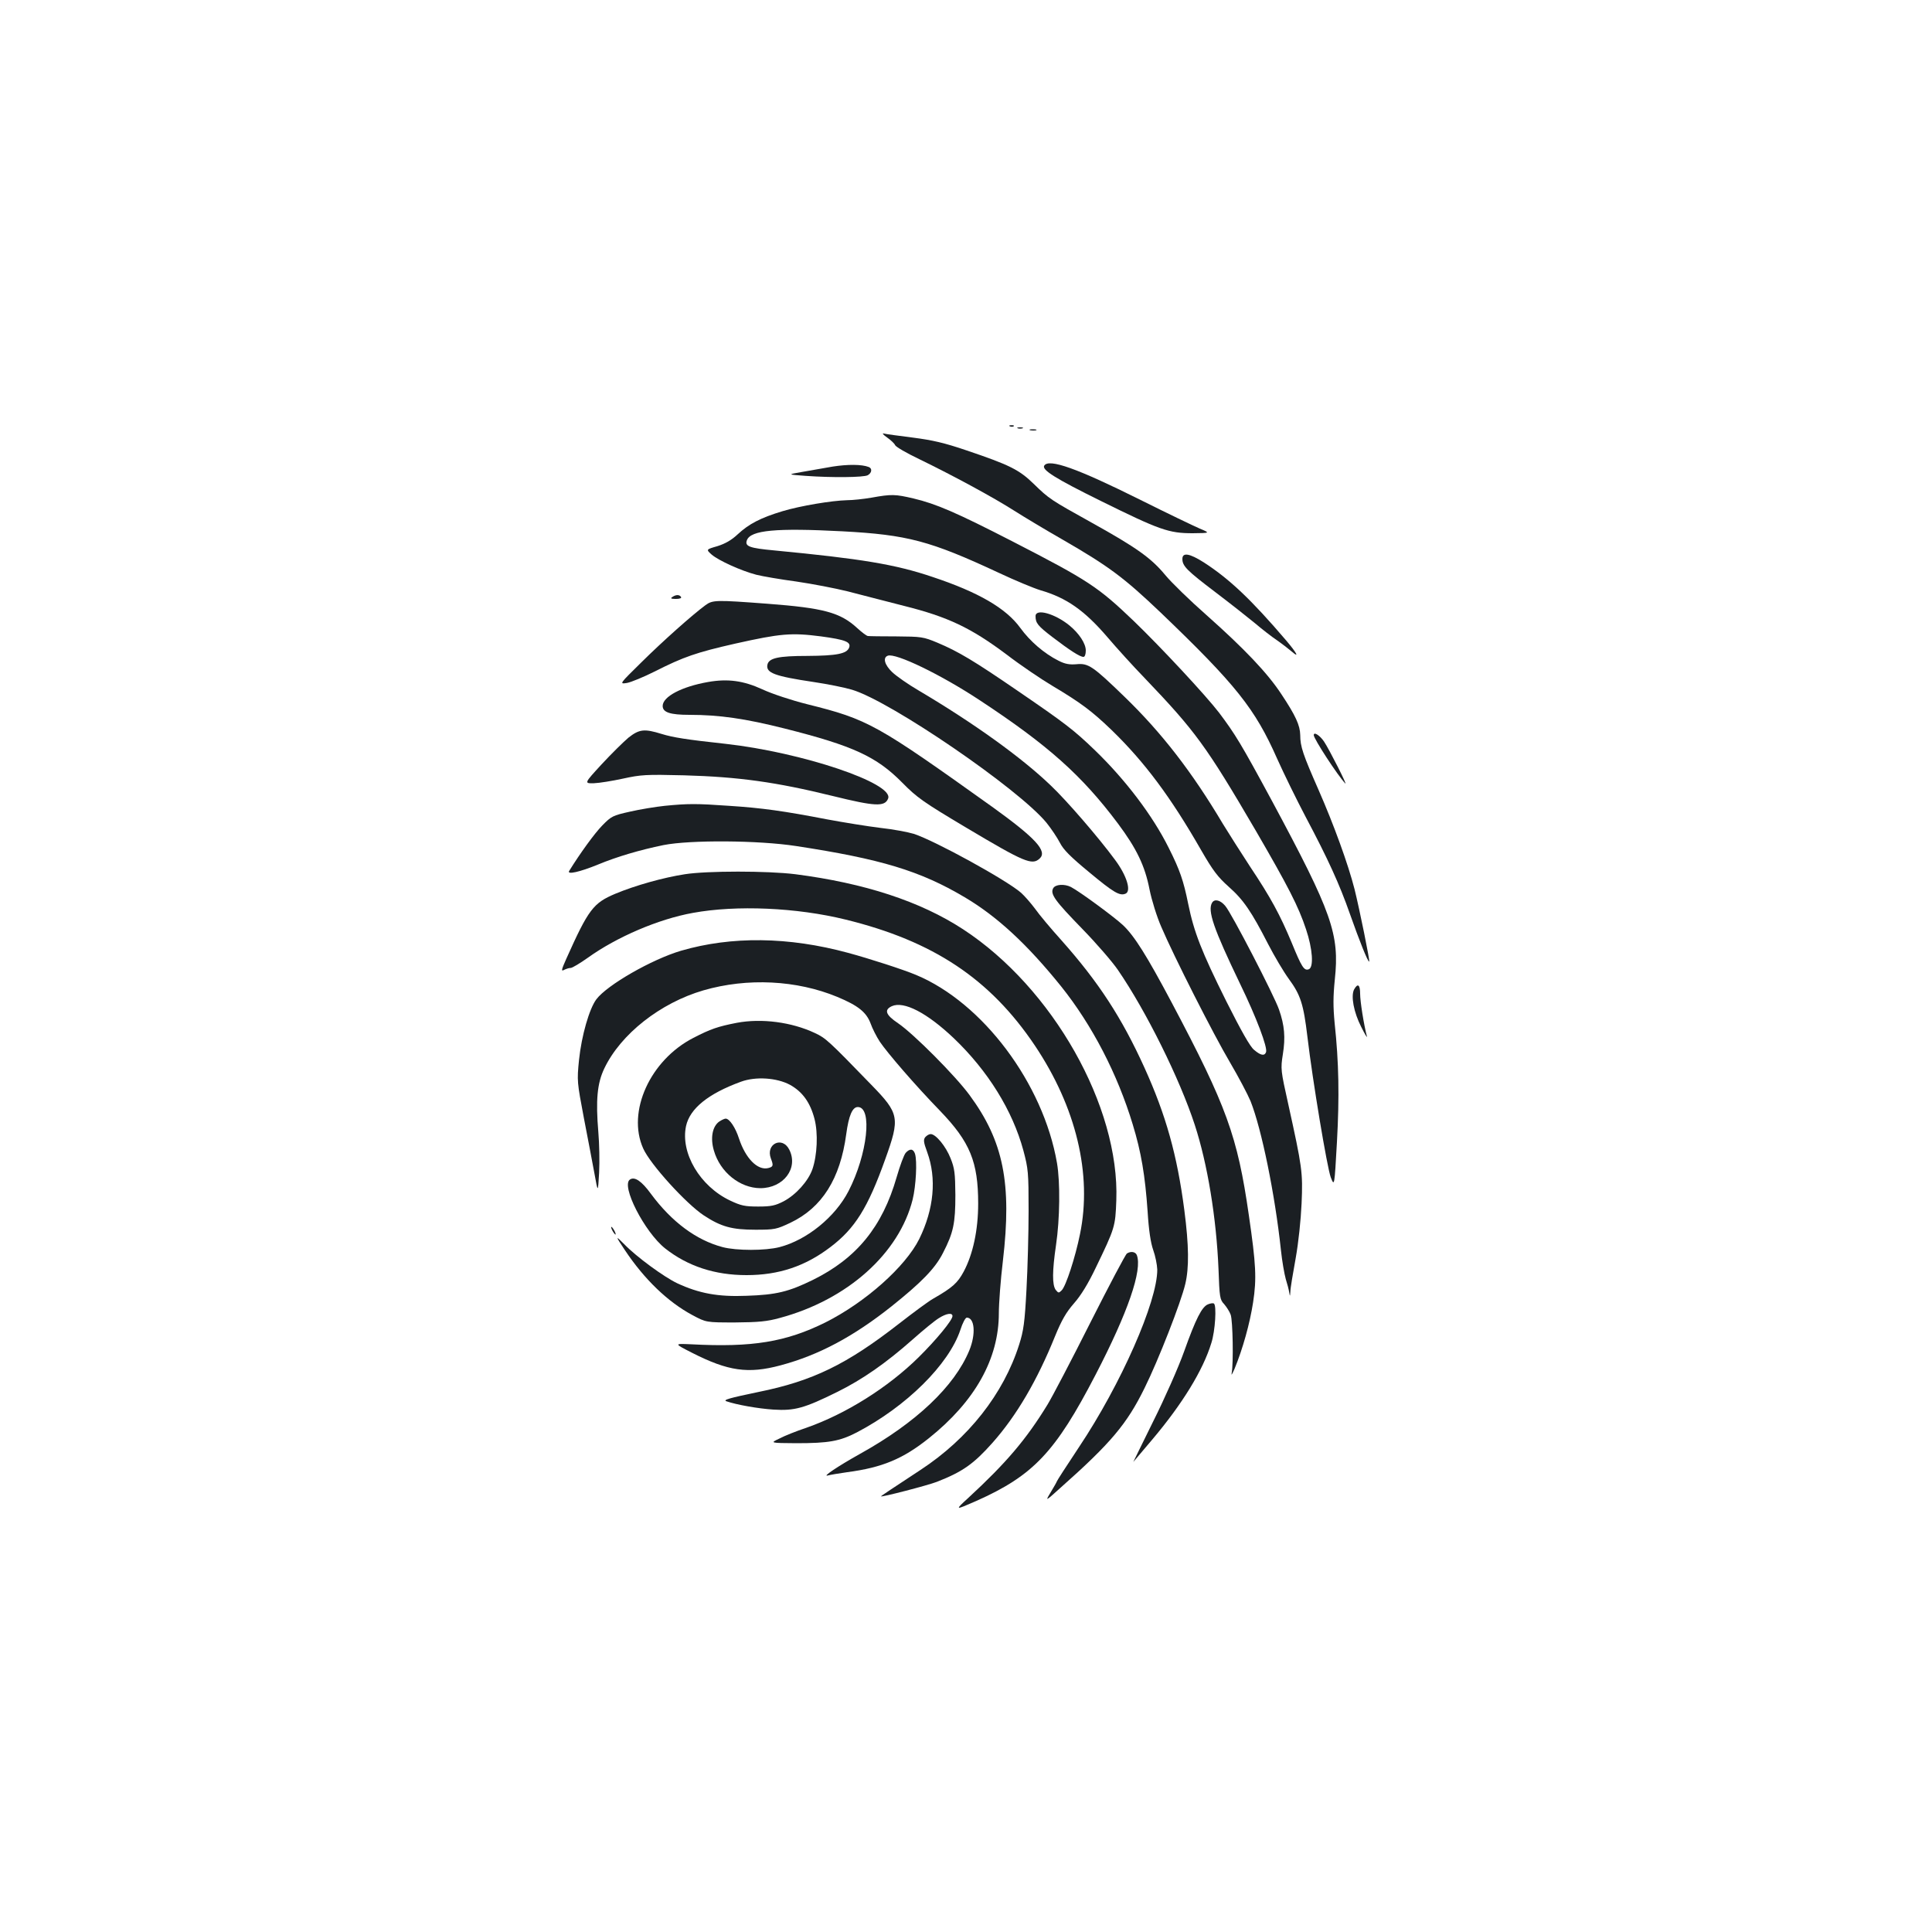 <?xml version="1.0" standalone="no"?>
<!DOCTYPE svg PUBLIC "-//W3C//DTD SVG 20010904//EN"
 "http://www.w3.org/TR/2001/REC-SVG-20010904/DTD/svg10.dtd">
<svg version="1.0" xmlns="http://www.w3.org/2000/svg"
 width="1000pt" height="1000pt" viewBox="0 0 1000 1000"
 preserveAspectRatio="xMidYMid meet">
<g transform="translate(0,1000) scale(0.1,-0.1)"
fill="#1b1f23" stroke="none">
<path d="M5228 7793 c7 -3 16 -2 19 1 4 3 -2 6 -13 5 -11 0 -14 -3 -6 -6z"/>
<path d="M5268 7783 c6 -2 18 -2 25 0 6 3 1 5 -13 5 -14 0 -19 -2 -12 -5z"/>
<path d="M5333 7773 c9 -2 23 -2 30 0 6 3 -1 5 -18 5 -16 0 -22 -2 -12 -5z"/>
<path d="M4591 7736 c20 -14 39 -32 42 -40 4 -9 59 -41 124 -72 175 -85 384
-198 492 -267 52 -33 165 -101 251 -150 239 -138 317 -196 509 -379 388 -372
487 -496 601 -754 34 -76 101 -213 149 -304 114 -215 174 -346 228 -500 49
-139 94 -252 100 -247 4 5 -50 270 -76 375 -33 129 -107 333 -186 513 -81 184
-95 225 -95 284 -1 51 -24 101 -97 211 -72 110 -192 236 -389 411 -84 74 -180
167 -213 207 -72 87 -147 141 -381 271 -212 118 -219 122 -300 201 -75 73
-126 98 -345 172 -117 40 -179 54 -280 67 -71 9 -139 18 -150 21 -11 3 -4 -6
16 -20z"/>
<path d="M4310 7585 c-47 -8 -119 -21 -160 -28 -75 -13 -75 -13 19 -20 139
-10 300 -8 322 3 22 12 25 36 5 43 -36 14 -109 14 -186 2z"/>
<path d="M5405 7590 c-14 -22 58 -67 293 -183 304 -150 351 -167 475 -167 92
1 92 1 37 24 -30 13 -168 79 -306 148 -329 164 -475 216 -499 178z"/>
<path d="M4510 7424 c-41 -7 -97 -13 -125 -13 -80 -2 -242 -29 -335 -57 -113
-34 -174 -66 -231 -119 -33 -31 -65 -49 -106 -62 -59 -17 -59 -17 -29 -44 37
-31 151 -83 231 -104 32 -8 125 -24 207 -35 82 -12 202 -35 266 -51 64 -17
195 -50 291 -75 228 -57 347 -114 530 -251 73 -56 181 -129 240 -164 144 -86
201 -128 305 -228 171 -166 306 -347 464 -623 60 -104 85 -137 142 -188 76
-67 118 -129 204 -297 32 -62 80 -143 107 -180 61 -83 76 -131 96 -298 27
-229 102 -678 121 -729 19 -48 19 -48 32 183 13 235 10 411 -12 616 -8 85 -8
136 1 225 25 235 -14 345 -324 922 -162 300 -191 347 -275 459 -70 91 -299
337 -441 474 -185 177 -234 210 -629 413 -290 149 -394 194 -512 222 -94 22
-113 23 -218 4z m-150 -174 c337 -18 454 -49 810 -215 85 -40 182 -80 215 -90
135 -39 228 -104 348 -244 45 -53 131 -148 192 -211 261 -273 318 -350 574
-788 169 -291 222 -394 261 -512 34 -101 41 -197 14 -207 -24 -9 -37 12 -88
137 -61 146 -108 233 -216 395 -47 72 -110 171 -140 220 -161 271 -318 473
-508 657 -166 161 -189 176 -250 170 -37 -3 -59 1 -93 18 -75 38 -147 100
-198 170 -74 102 -217 185 -455 264 -192 65 -369 94 -818 137 -129 12 -154 21
-142 53 20 52 151 64 494 46z"/>
<path d="M5360 6811 c0 -36 11 -50 88 -109 88 -67 141 -102 160 -102 7 0 12
13 12 33 0 36 -34 88 -85 130 -75 61 -175 89 -175 48z"/>
<path d="M6120 7107 c0 -37 23 -60 172 -173 79 -60 170 -132 204 -160 33 -28
85 -69 115 -89 30 -21 64 -48 77 -59 39 -34 24 -6 -30 58 -181 212 -294 319
-427 405 -74 47 -111 53 -111 18z"/>
<path d="M3480 6910 c-11 -7 -7 -10 18 -10 20 0 31 4 27 10 -8 13 -26 13 -45
0z"/>
<path d="M3652 6868 c-67 -49 -223 -188 -332 -296 -115 -113 -115 -113 -75
-107 22 4 87 31 145 60 148 75 214 98 417 144 233 52 289 57 443 37 126 -17
156 -29 145 -58 -12 -32 -65 -42 -215 -43 -152 0 -201 -11 -208 -46 -8 -42 38
-59 239 -89 74 -11 163 -29 199 -40 201 -60 864 -514 1007 -689 24 -30 55 -76
69 -103 18 -36 55 -73 152 -153 125 -104 157 -123 187 -111 32 12 8 93 -54
176 -83 113 -251 308 -334 386 -149 143 -398 322 -682 490 -55 32 -116 75
-137 95 -39 37 -50 75 -23 85 40 16 276 -98 477 -231 354 -233 528 -389 714
-637 97 -130 140 -219 164 -342 11 -55 38 -142 61 -194 64 -150 269 -555 356
-702 44 -75 91 -164 106 -200 57 -144 126 -480 157 -770 6 -58 18 -125 25
-150 8 -25 16 -56 18 -70 4 -22 4 -22 6 5 0 17 13 93 27 170 15 84 27 199 31
286 7 162 3 187 -69 514 -39 175 -40 182 -28 258 14 87 9 149 -20 232 -25 72
-245 498 -278 536 -25 30 -55 38 -68 17 -25 -41 7 -134 145 -421 84 -173 143
-329 134 -353 -8 -21 -28 -17 -62 12 -21 17 -67 99 -144 252 -128 257 -167
357 -197 504 -24 119 -43 175 -101 290 -83 167 -224 352 -380 503 -111 107
-154 140 -404 311 -223 153 -305 202 -412 247 -74 31 -84 32 -213 33 -74 0
-141 1 -148 2 -7 1 -31 19 -55 41 -88 81 -174 104 -464 126 -266 20 -284 20
-321 -7z"/>
<path d="M3665 6470 c-137 -24 -235 -76 -235 -124 0 -33 38 -46 139 -46 153 0
287 -19 493 -71 353 -89 475 -145 608 -280 77 -78 108 -100 333 -234 299 -178
339 -195 378 -159 42 38 -21 106 -240 264 -606 433 -646 456 -963 535 -80 20
-183 54 -232 77 -98 45 -179 56 -281 38z"/>
<path d="M3253 6182 c-26 -22 -89 -84 -139 -138 -91 -99 -91 -99 -40 -98 28 1
96 12 151 24 92 20 117 22 315 17 284 -8 477 -35 770 -107 219 -54 270 -57
287 -13 30 79 -446 239 -842 283 -203 22 -271 33 -330 51 -90 28 -116 25 -172
-19z"/>
<path d="M6800 6195 c0 -19 123 -208 163 -250 14 -15 -81 173 -110 217 -22 32
-53 52 -53 33z"/>
<path d="M3440 5829 c-47 -5 -127 -18 -179 -30 -90 -20 -97 -24 -144 -72 -40
-41 -114 -143 -171 -235 -13 -21 56 -5 149 33 96 40 217 76 340 101 137 27
490 25 685 -5 439 -67 642 -128 873 -265 169 -100 324 -244 499 -461 161 -201
292 -454 371 -715 44 -144 64 -264 77 -450 6 -99 16 -163 29 -200 11 -30 20
-76 21 -101 1 -165 -188 -594 -405 -919 -63 -95 -115 -175 -115 -178 0 -2 -14
-27 -31 -55 -30 -50 -30 -50 52 24 259 230 342 329 433 514 72 145 189 445
211 539 20 84 19 198 -5 383 -37 284 -95 491 -206 736 -117 258 -237 443 -430
660 -55 61 -117 135 -137 164 -21 28 -53 65 -72 82 -77 67 -445 269 -555 305
-30 9 -108 24 -174 31 -65 8 -189 28 -275 44 -223 43 -336 59 -506 70 -169 12
-214 12 -335 0z"/>
<path d="M3545 5475 c-111 -17 -257 -58 -360 -101 -114 -48 -139 -80 -254
-337 -26 -58 -27 -66 -11 -57 10 5 25 10 34 10 8 0 48 24 89 53 149 107 365
200 544 232 224 41 536 28 791 -35 452 -111 746 -306 978 -651 214 -319 298
-667 234 -977 -24 -119 -73 -270 -95 -291 -15 -15 -17 -14 -31 3 -18 26 -18
96 2 232 20 135 22 325 5 424 -71 412 -384 830 -730 974 -64 27 -240 84 -351
114 -309 84 -604 87 -865 11 -152 -45 -382 -177 -438 -251 -37 -49 -77 -189
-90 -314 -11 -109 -10 -115 25 -300 20 -104 45 -234 55 -289 18 -100 18 -100
24 5 3 58 1 152 -4 210 -14 166 -6 253 31 330 85 178 290 339 513 404 228 66
483 53 693 -34 108 -45 150 -79 172 -137 9 -26 31 -69 48 -95 40 -59 182 -224
312 -358 155 -161 197 -264 197 -480 0 -137 -27 -262 -75 -352 -32 -59 -57
-82 -158 -140 -25 -14 -103 -72 -175 -128 -272 -212 -448 -298 -730 -355 -149
-31 -185 -41 -165 -48 52 -18 165 -38 243 -43 110 -7 160 7 332 92 129 64 250
148 389 271 54 48 115 98 135 110 39 25 71 30 71 11 0 -21 -83 -122 -175 -213
-159 -157 -378 -294 -581 -365 -51 -17 -114 -42 -140 -56 -49 -23 -49 -23 87
-24 168 0 225 10 314 56 256 134 476 351 536 531 11 35 26 63 33 63 41 0 48
-85 13 -170 -77 -186 -275 -374 -567 -536 -111 -62 -198 -120 -165 -111 11 3
56 11 100 17 182 24 289 69 423 176 239 191 362 411 362 647 0 50 9 172 21
271 47 401 3 619 -172 857 -73 100 -290 318 -371 373 -64 43 -73 69 -32 88 62
28 182 -34 321 -166 176 -168 304 -374 360 -581 25 -94 27 -113 27 -310 0
-115 -5 -300 -11 -410 -9 -170 -15 -213 -38 -285 -81 -255 -263 -486 -510
-648 -143 -94 -205 -135 -205 -137 0 -6 243 57 289 75 133 52 190 92 288 202
125 141 231 322 324 552 34 83 57 123 98 170 36 41 73 101 113 185 99 205 101
212 106 348 18 486 -329 1100 -793 1403 -222 145 -511 239 -868 285 -143 18
-458 18 -572 0z"/>
<path d="M5451 5402 c-16 -30 10 -65 152 -211 73 -75 155 -170 183 -211 147
-214 321 -566 398 -802 66 -202 112 -482 123 -748 5 -144 7 -157 29 -180 12
-14 28 -38 34 -55 11 -30 15 -253 5 -303 -3 -15 3 -4 15 23 43 105 79 234 96
344 19 123 15 197 -22 451 -59 410 -115 564 -399 1100 -129 243 -193 345 -252
401 -46 43 -224 174 -270 198 -34 17 -81 14 -92 -7z"/>
<path d="M7009 4879 c-18 -34 -2 -119 37 -195 19 -38 32 -60 29 -48 -16 61
-35 181 -35 220 0 47 -12 57 -31 23z"/>
<path d="M3814 4706 c-98 -19 -136 -32 -225 -78 -224 -115 -345 -382 -260
-572 36 -82 223 -287 314 -347 90 -59 146 -74 267 -74 100 0 109 2 181 36 164
78 258 228 289 458 13 97 32 141 60 141 77 0 50 -245 -48 -435 -69 -134 -215
-253 -357 -290 -74 -19 -223 -19 -295 0 -136 36 -263 130 -371 276 -48 66 -84
90 -108 74 -49 -30 75 -272 182 -357 117 -92 257 -138 421 -138 167 0 304 46
434 145 127 96 194 203 284 455 77 214 73 236 -71 384 -222 229 -237 243 -293
269 -121 57 -276 77 -404 53z m275 -321 c65 -36 105 -92 127 -177 19 -74 14
-187 -11 -260 -22 -62 -85 -132 -149 -166 -43 -22 -64 -27 -131 -27 -69 0 -89
4 -146 31 -156 74 -258 246 -228 386 20 90 114 167 284 229 76 28 185 21 254
-16z"/>
<path d="M3723 4195 c-36 -25 -47 -86 -28 -150 32 -112 134 -194 240 -195 121
0 199 104 150 200 -36 71 -123 29 -95 -46 14 -37 13 -43 -14 -50 -55 -13 -117
50 -151 153 -18 56 -49 103 -69 103 -6 0 -21 -7 -33 -15z"/>
<path d="M4789 4114 c-10 -13 -9 -26 10 -77 50 -137 35 -295 -41 -450 -72
-144 -279 -328 -486 -432 -204 -101 -378 -130 -695 -113 -89 4 -89 4 5 -44
187 -95 290 -110 458 -65 198 53 376 148 574 305 155 124 226 196 267 277 54
105 64 153 64 300 -1 113 -4 138 -25 190 -24 61 -76 125 -103 125 -8 0 -20 -7
-28 -16z"/>
<path d="M4688 4033 c-9 -10 -30 -67 -47 -126 -74 -257 -207 -420 -434 -532
-125 -61 -189 -77 -343 -82 -147 -6 -245 12 -359 65 -69 33 -210 136 -274 202
-47 48 -46 43 3 -30 101 -152 223 -269 350 -337 71 -38 71 -38 221 -38 121 1
165 5 230 23 351 94 619 334 689 614 17 70 24 198 12 236 -9 27 -27 28 -48 5z"/>
<path d="M3170 3630 c6 -11 13 -20 16 -20 2 0 0 9 -6 20 -6 11 -13 20 -16 20
-2 0 0 -9 6 -20z"/>
<path d="M5833 3512 c-7 -4 -92 -165 -189 -357 -97 -193 -197 -384 -222 -425
-110 -180 -214 -302 -409 -482 -72 -66 -72 -66 40 -17 296 132 410 253 618
654 167 322 243 542 213 619 -7 17 -31 21 -51 8z"/>
<path d="M6253 3249 c-32 -12 -64 -76 -124 -244 -30 -84 -101 -244 -160 -362
-58 -117 -104 -212 -103 -210 1 1 46 54 99 117 156 185 262 358 305 499 20 62
28 195 13 204 -5 3 -18 1 -30 -4z"/>
</g>
</svg>
